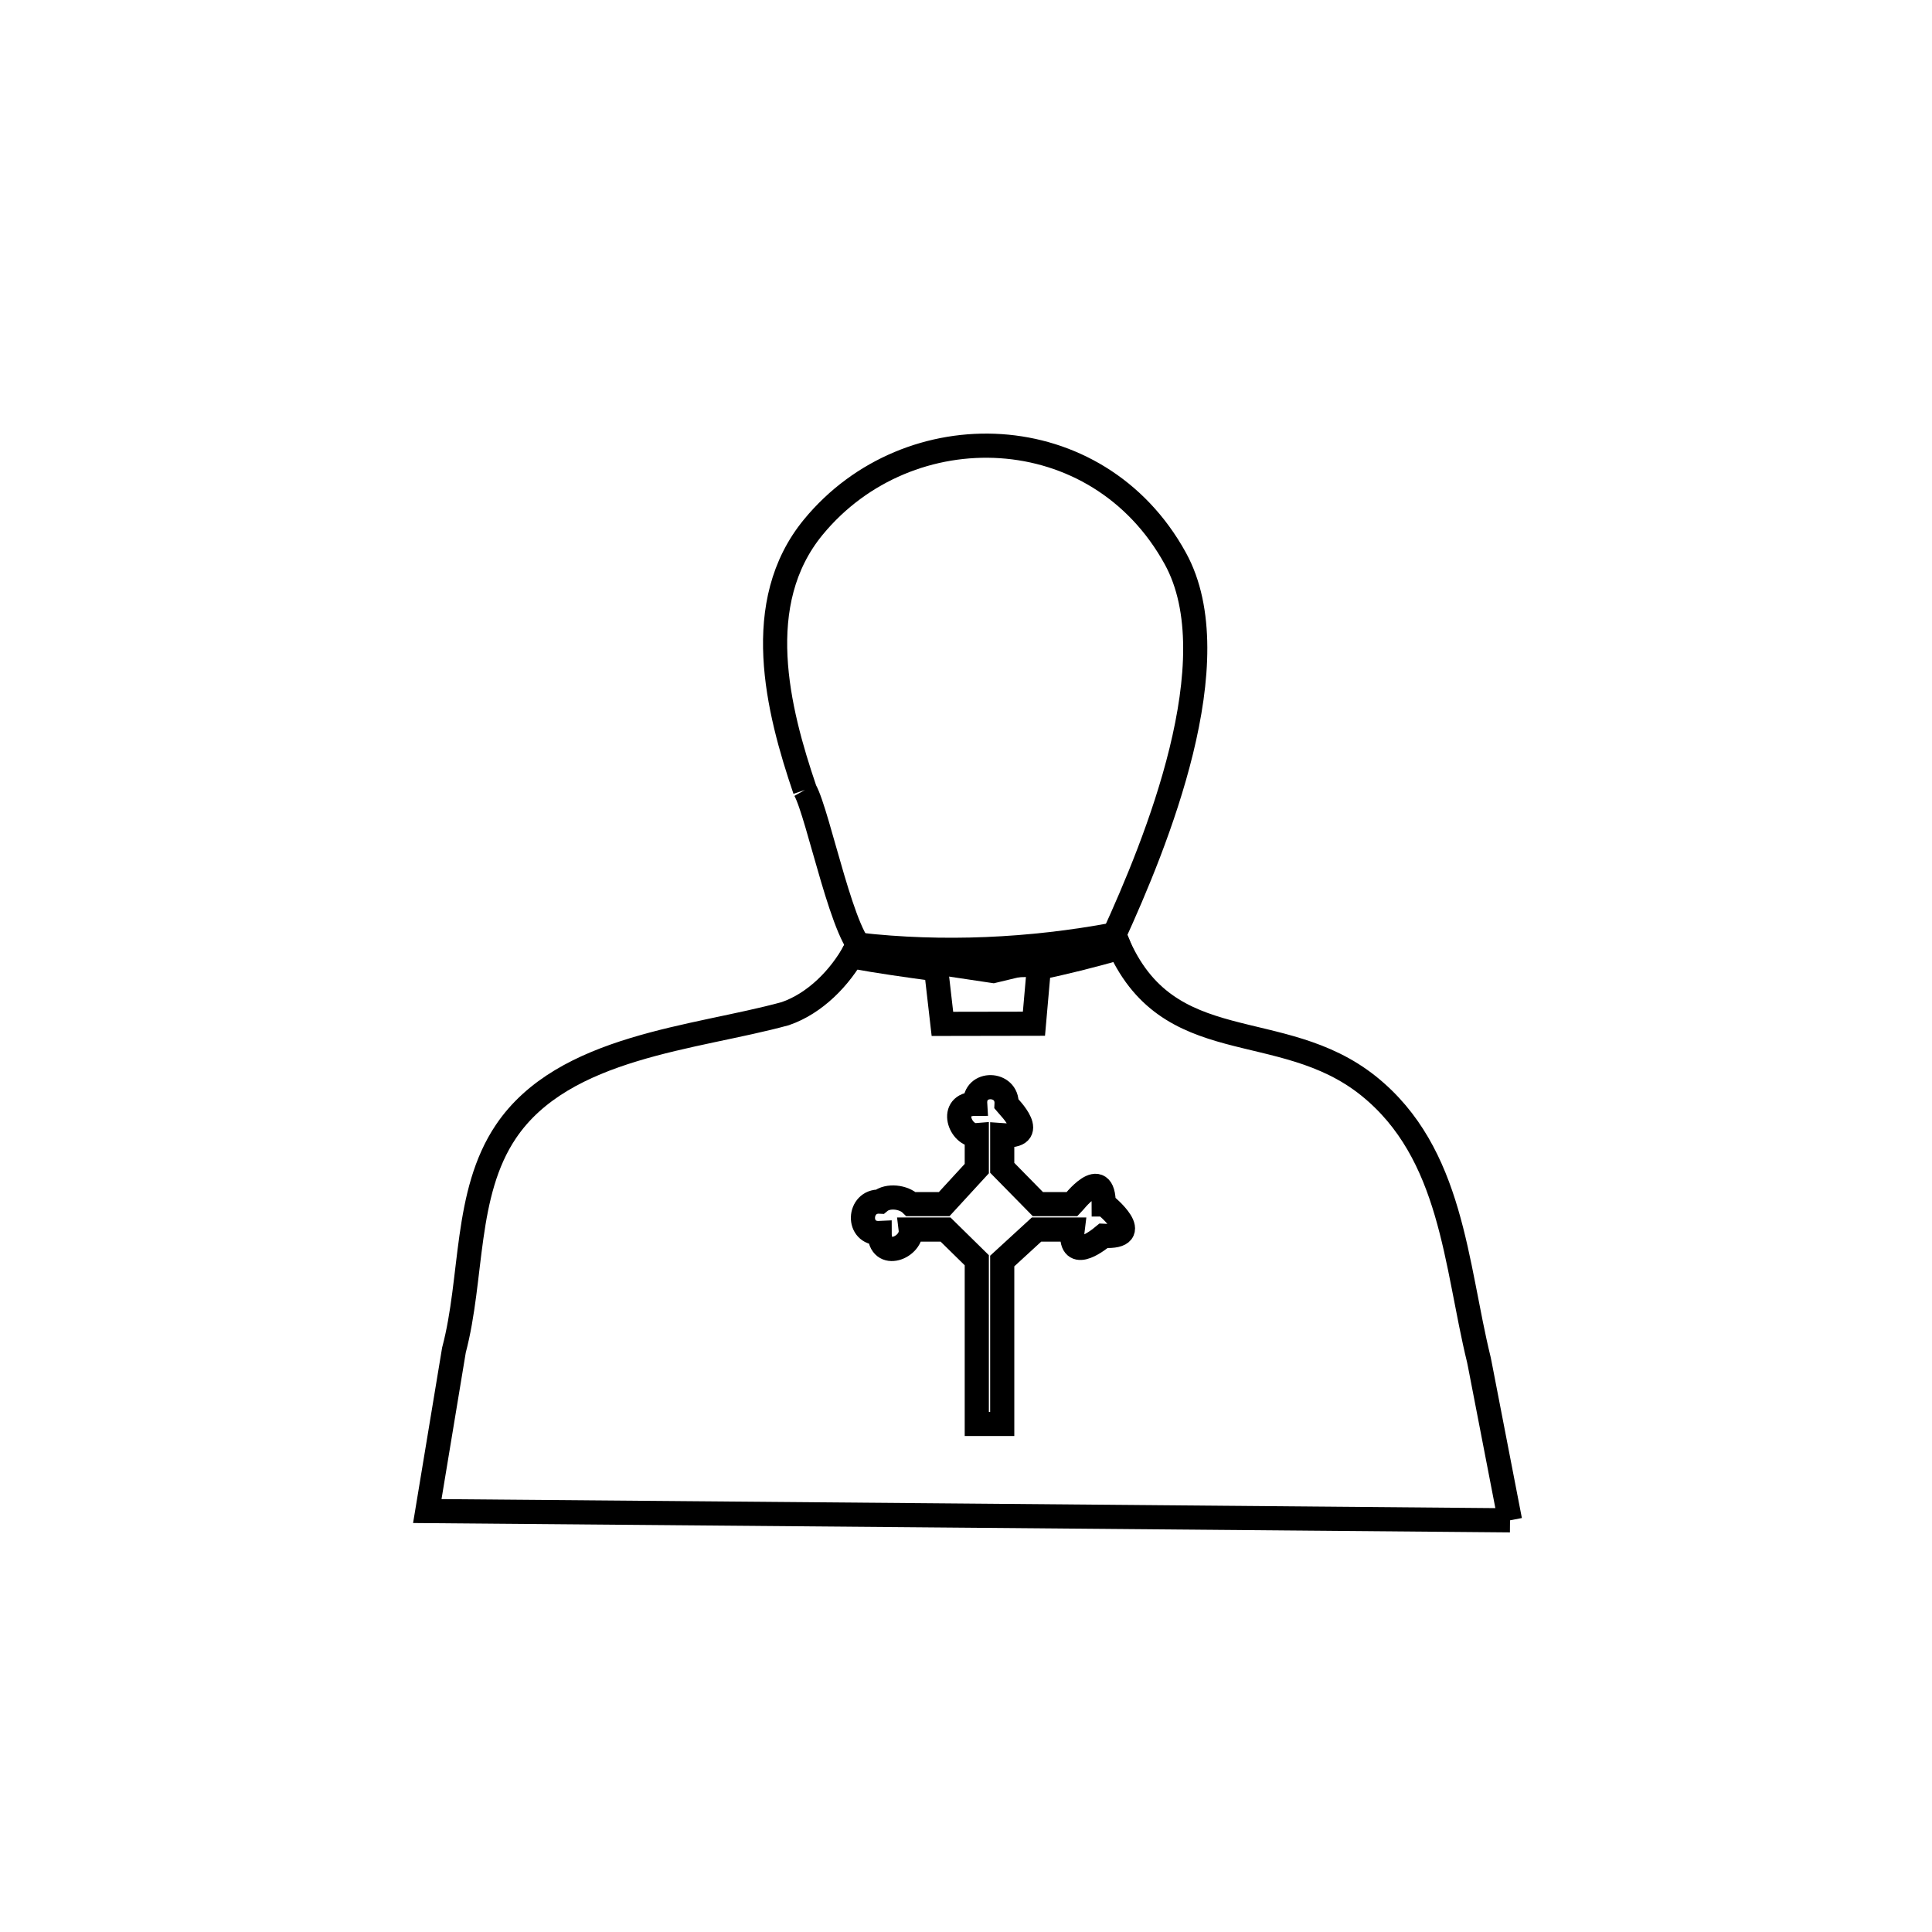 <svg xmlns="http://www.w3.org/2000/svg" viewBox="0.0 0.0 24.0 24.0" height="200px" width="200px"><path fill="none" stroke="black" stroke-width=".3" stroke-opacity="1.0"  filling="0" d="M9.999 9.813 L9.999 9.813 C9.658 8.813 9.328 7.489 10.104 6.547 C11.287 5.11 13.631 5.175 14.6 6.937 C15.297 8.202 14.356 10.485 13.835 11.626 C13.554 12.241 11.162 11.913 10.764 11.825 C10.491 11.765 10.169 10.113 9.999 9.813 L9.999 9.813"></path>
<path fill="none" stroke="black" stroke-width=".3" stroke-opacity="1.0"  filling="0" d="M10.657 11.734 L10.657 11.734 C11.713 11.855 12.797 11.804 13.842 11.609 L13.908 11.772 C13.578 11.87 13.242 11.951 12.905 12.024 L12.844 12.717 L11.707 12.719 L11.629 12.04 C11.279 11.993 10.929 11.944 10.581 11.881 L10.657 11.734"></path>
<path fill="none" stroke="black" stroke-width=".3" stroke-opacity="1.0"  filling="0" d="M13.723 14.962 L13.723 14.962 C13.731 14.97 14.24 15.381 13.708 15.352 L13.708 15.352 C13.611 15.433 13.274 15.683 13.325 15.274 L12.876 15.274 C12.734 15.404 12.592 15.535 12.45 15.665 L12.45 17.689 L12.134 17.689 L12.134 15.655 C12.005 15.528 11.875 15.401 11.746 15.274 L11.313 15.274 C11.34 15.496 10.927 15.663 10.927 15.317 L10.927 15.317 C10.639 15.331 10.662 14.913 10.93 14.927 L10.93 14.927 C11.03 14.844 11.225 14.867 11.318 14.958 L11.729 14.958 C11.864 14.811 11.999 14.664 12.134 14.517 L12.134 14.101 C11.926 14.118 11.778 13.712 12.114 13.712 L12.114 13.712 C12.097 13.429 12.518 13.443 12.504 13.715 L12.504 13.715 C12.54 13.758 12.923 14.137 12.45 14.102 L12.45 14.507 C12.598 14.658 12.745 14.808 12.893 14.958 L13.32 14.958 C13.325 14.953 13.711 14.447 13.711 14.962 L13.711 14.962 C13.715 14.962 13.719 14.962 13.723 14.962 L13.723 14.962"></path>
<path fill="none" stroke="black" stroke-width=".3" stroke-opacity="1.0"  filling="0" d="M18.758 18.886 L12.033 18.828 L5.308 18.771 L5.639 16.772 C5.877 15.873 5.765 14.827 6.285 14.056 C7.003 12.991 8.634 12.9 9.755 12.592 L9.755 12.592 C10.124 12.465 10.435 12.148 10.622 11.805 L12.339 12.062 L13.875 11.694 C14.5 13.183 15.907 12.613 17.001 13.49 C18.043 14.326 18.081 15.706 18.371 16.891 L18.384 16.955 C18.386 16.963 18.387 16.972 18.389 16.981 L18.758 18.886"></path></svg>